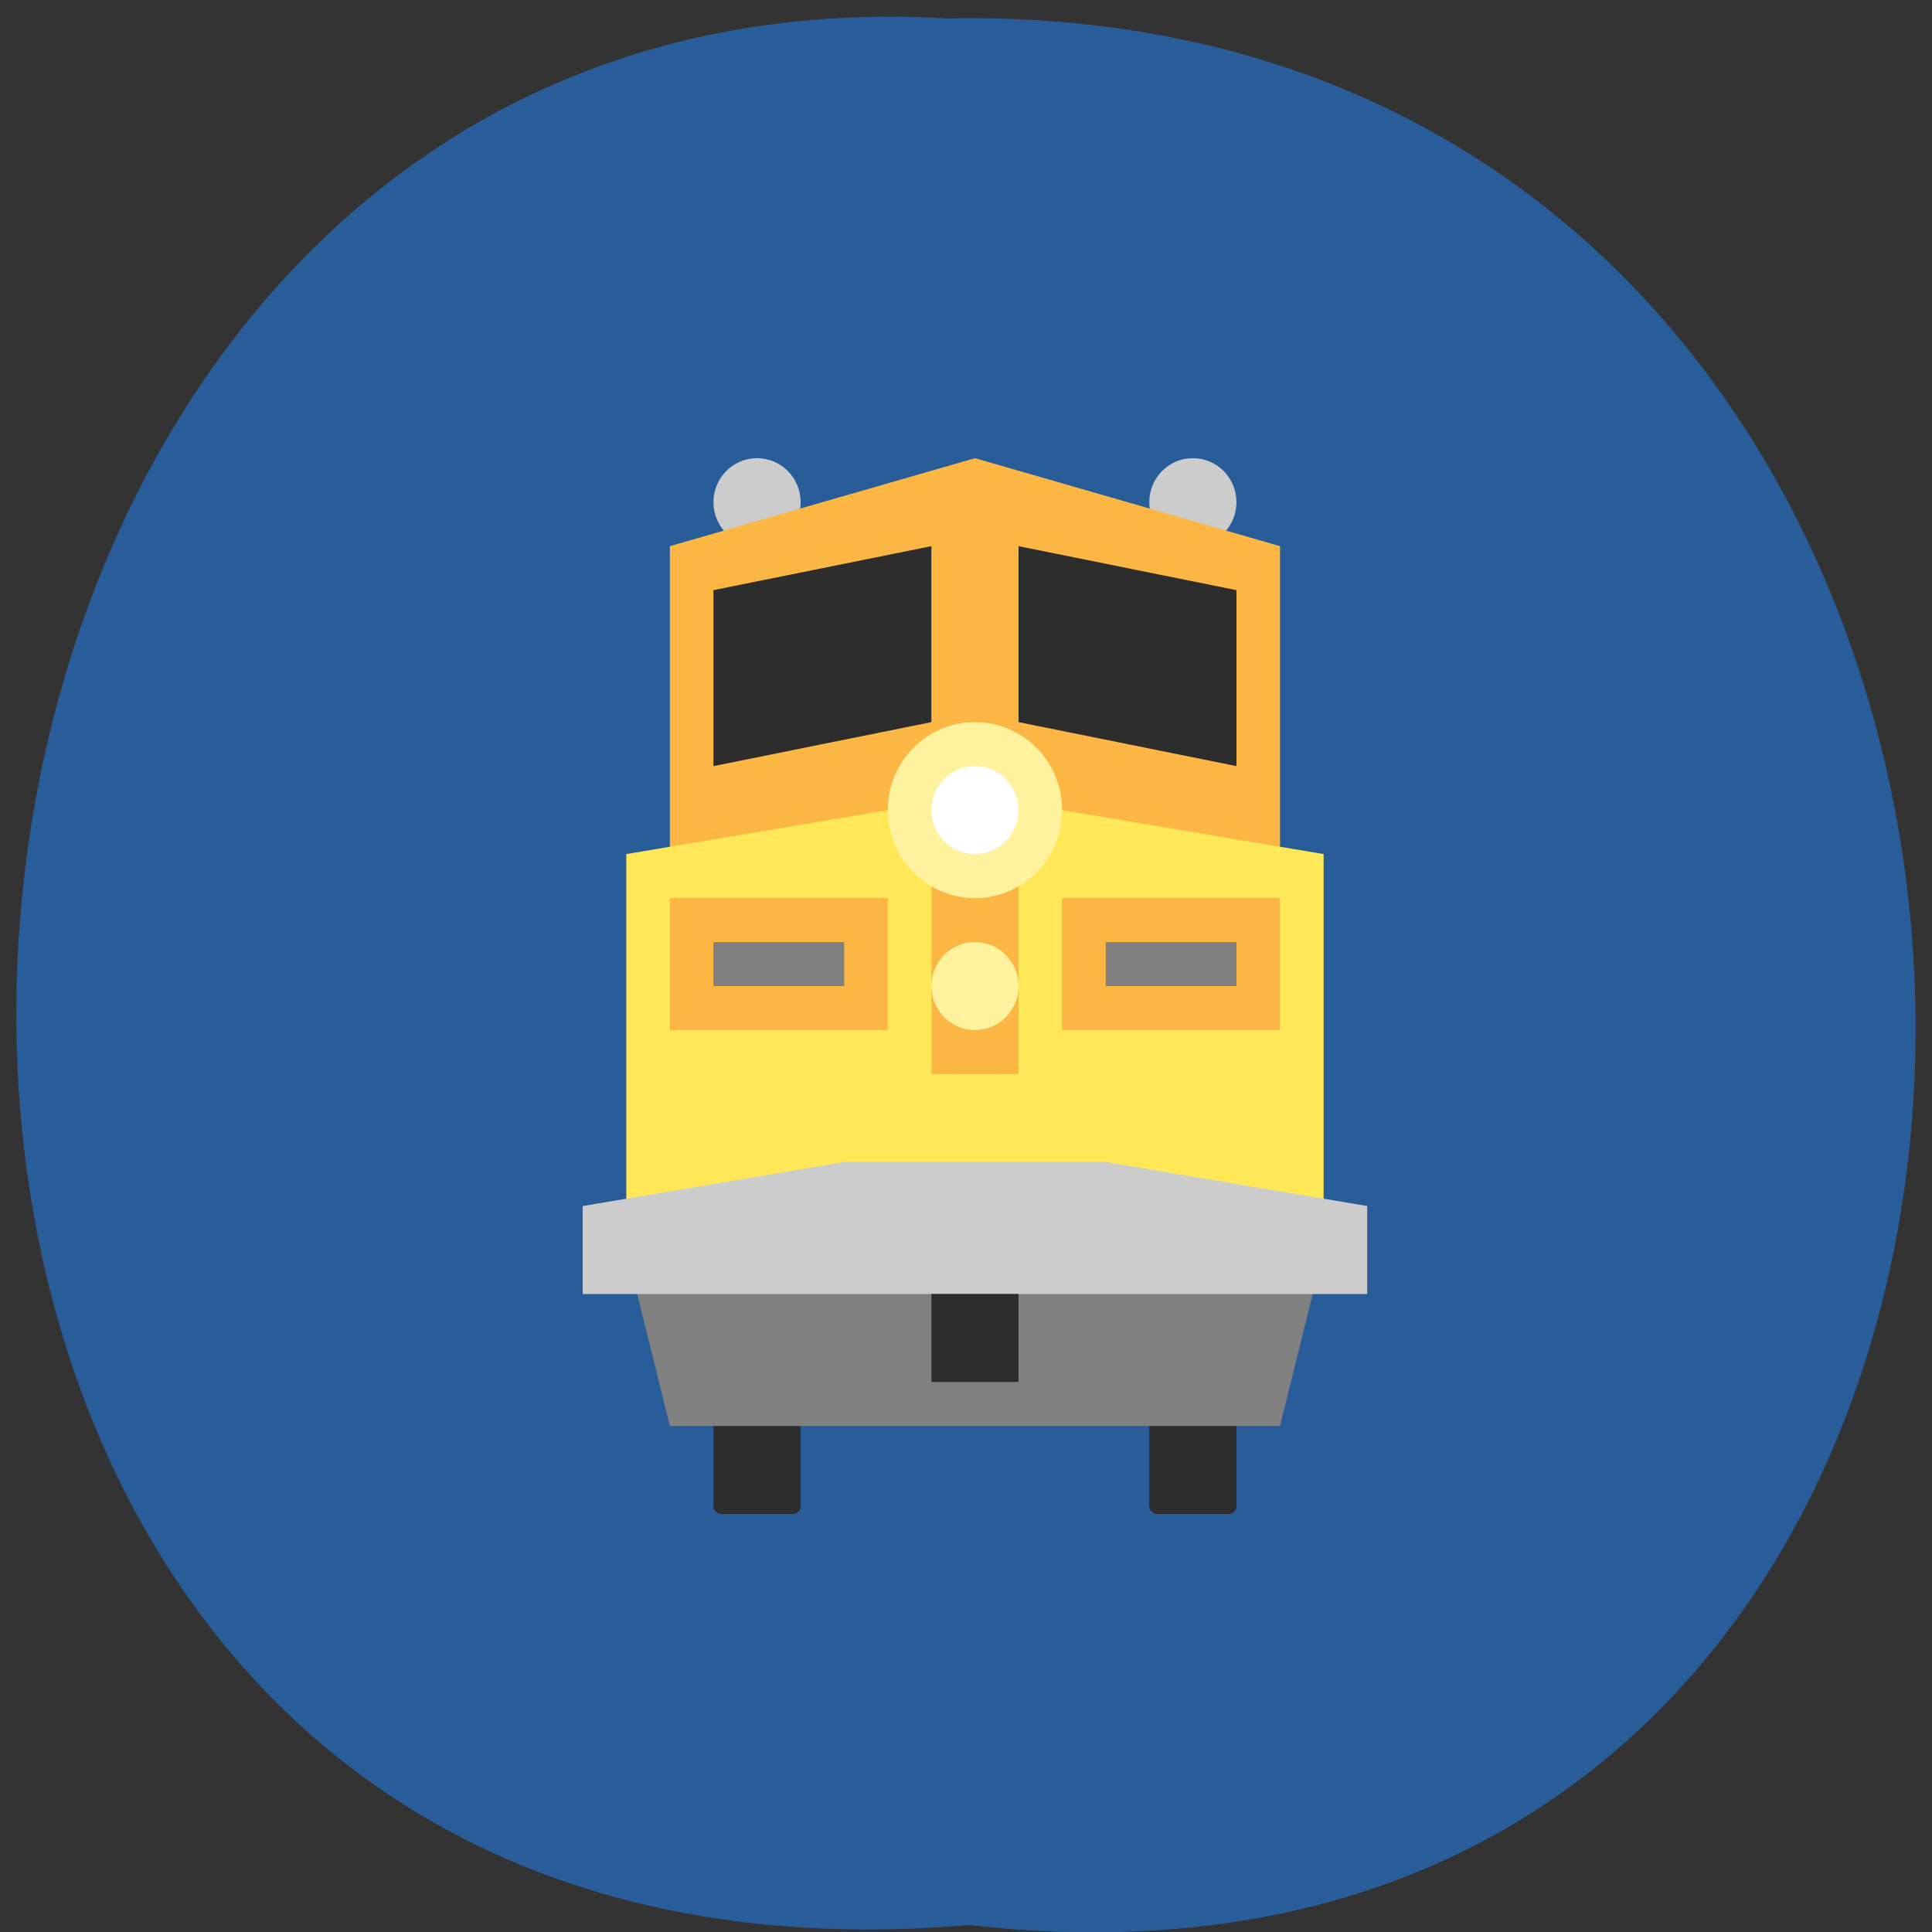 <svg xmlns="http://www.w3.org/2000/svg" xmlns:xlink="http://www.w3.org/1999/xlink" viewBox="0 0 256 256"><rect x="0" y="0" width="256" height="256" fill="#333333" stroke="none"/><defs><path d="m 245.46 129.52 l -97.89 -96.9 c -5.556 -5.502 -16.222 -11.873 -23.7 -14.16 l -39.518 -12.08 c -7.479 -2.286 -18.1 0.391 -23.599 5.948 l -13.441 13.578 c -5.5 5.559 -14.502 14.653 -20 20.21 l -13.44 13.579 c -5.5 5.558 -8.07 16.206 -5.706 23.658 l 12.483 39.39 c 2.363 7.456 8.843 18.06 14.399 23.556 l 97.89 96.9 c 5.558 5.502 14.605 5.455 20.1 -0.101 l 36.26 -36.63 c 5.504 -5.559 14.503 -14.651 20 -20.21 l 36.26 -36.629 c 5.502 -5.56 5.455 -14.606 -0.101 -20.11 z m -178.09 -50.74 c -7.198 0 -13.03 -5.835 -13.03 -13.03 0 -7.197 5.835 -13.03 13.03 -13.03 7.197 0 13.03 5.835 13.03 13.03 -0.001 7.198 -5.836 13.03 -13.03 13.03 z" id="0"/><use id="1" xlink:href="#0"/><clipPath id="2"><use xlink:href="#0"/></clipPath><clipPath clip-path="url(#2)"><use xlink:href="#1"/></clipPath><clipPath clip-path="url(#2)"><use xlink:href="#1"/></clipPath></defs><g fill="#295d9a" color="#000"><path d="m 128.42 795.13 c 168.87 -19.553 166.53 260.33 -3.01 257.01 -157.67 9.224 -171.9 -272.26 3.01 -257.01 z" transform="matrix(1 0 0 -0.983 0 1036.69)"/></g><g transform="matrix(5.775 0 0 5.829 -9.414 -9.237)"><g fill="#ccc"><circle r="1" cy="13" cx="19"/><circle r="1" cy="13" cx="29"/></g><path d="m 24,12 -7,2 v 8 h 14 v -8 z" fill="#fcb644"/><path d="m 22,20 h 4 l 6,1 v 8 H 16 v -8 z" fill="#fee857"/><path fill="#fcb644" d="M 23,21 H25 V26 H23 z"/><circle r="2" cy="20" cx="24" fill="#fef29f"/><circle r="1" cy="20" cx="24" fill="#fff"/><circle r="1" cy="24" cx="24" fill="#fef29f"/><g fill="#2d2d2d"><rect ry="0.172" height="4" width="2" y="32" x="18" rx="0.173"/><rect ry="0.172" height="4" width="2" y="32" x="28" rx="0.173"/></g><path d="m 16,30 1,4 h 14 l 1,-4 z" fill="#808080"/><path d="m 15,29 6,-1 h 6 l 6,1 v 2 H 15 z" fill="#ccc"/><g fill="#2d2d2d"><path d="M 23,31 H25 V33 H23 z"/><path d="m 25,14 5,1 v 4 l -5,-1 z"/><path d="m 23,14 -5,1 v 4 l 5,-1 z"/></g><path fill="#fcb644" d="M 26,22 H31 V25 H26 z"/><path fill="#808080" d="M 27,23 H30 V24 H27 z"/><path fill="#fcb644" d="M 17,22 H22 V25 H17 z"/><path fill="#808080" d="M 18,23 H21 V24 H18 z"/></g></svg>
